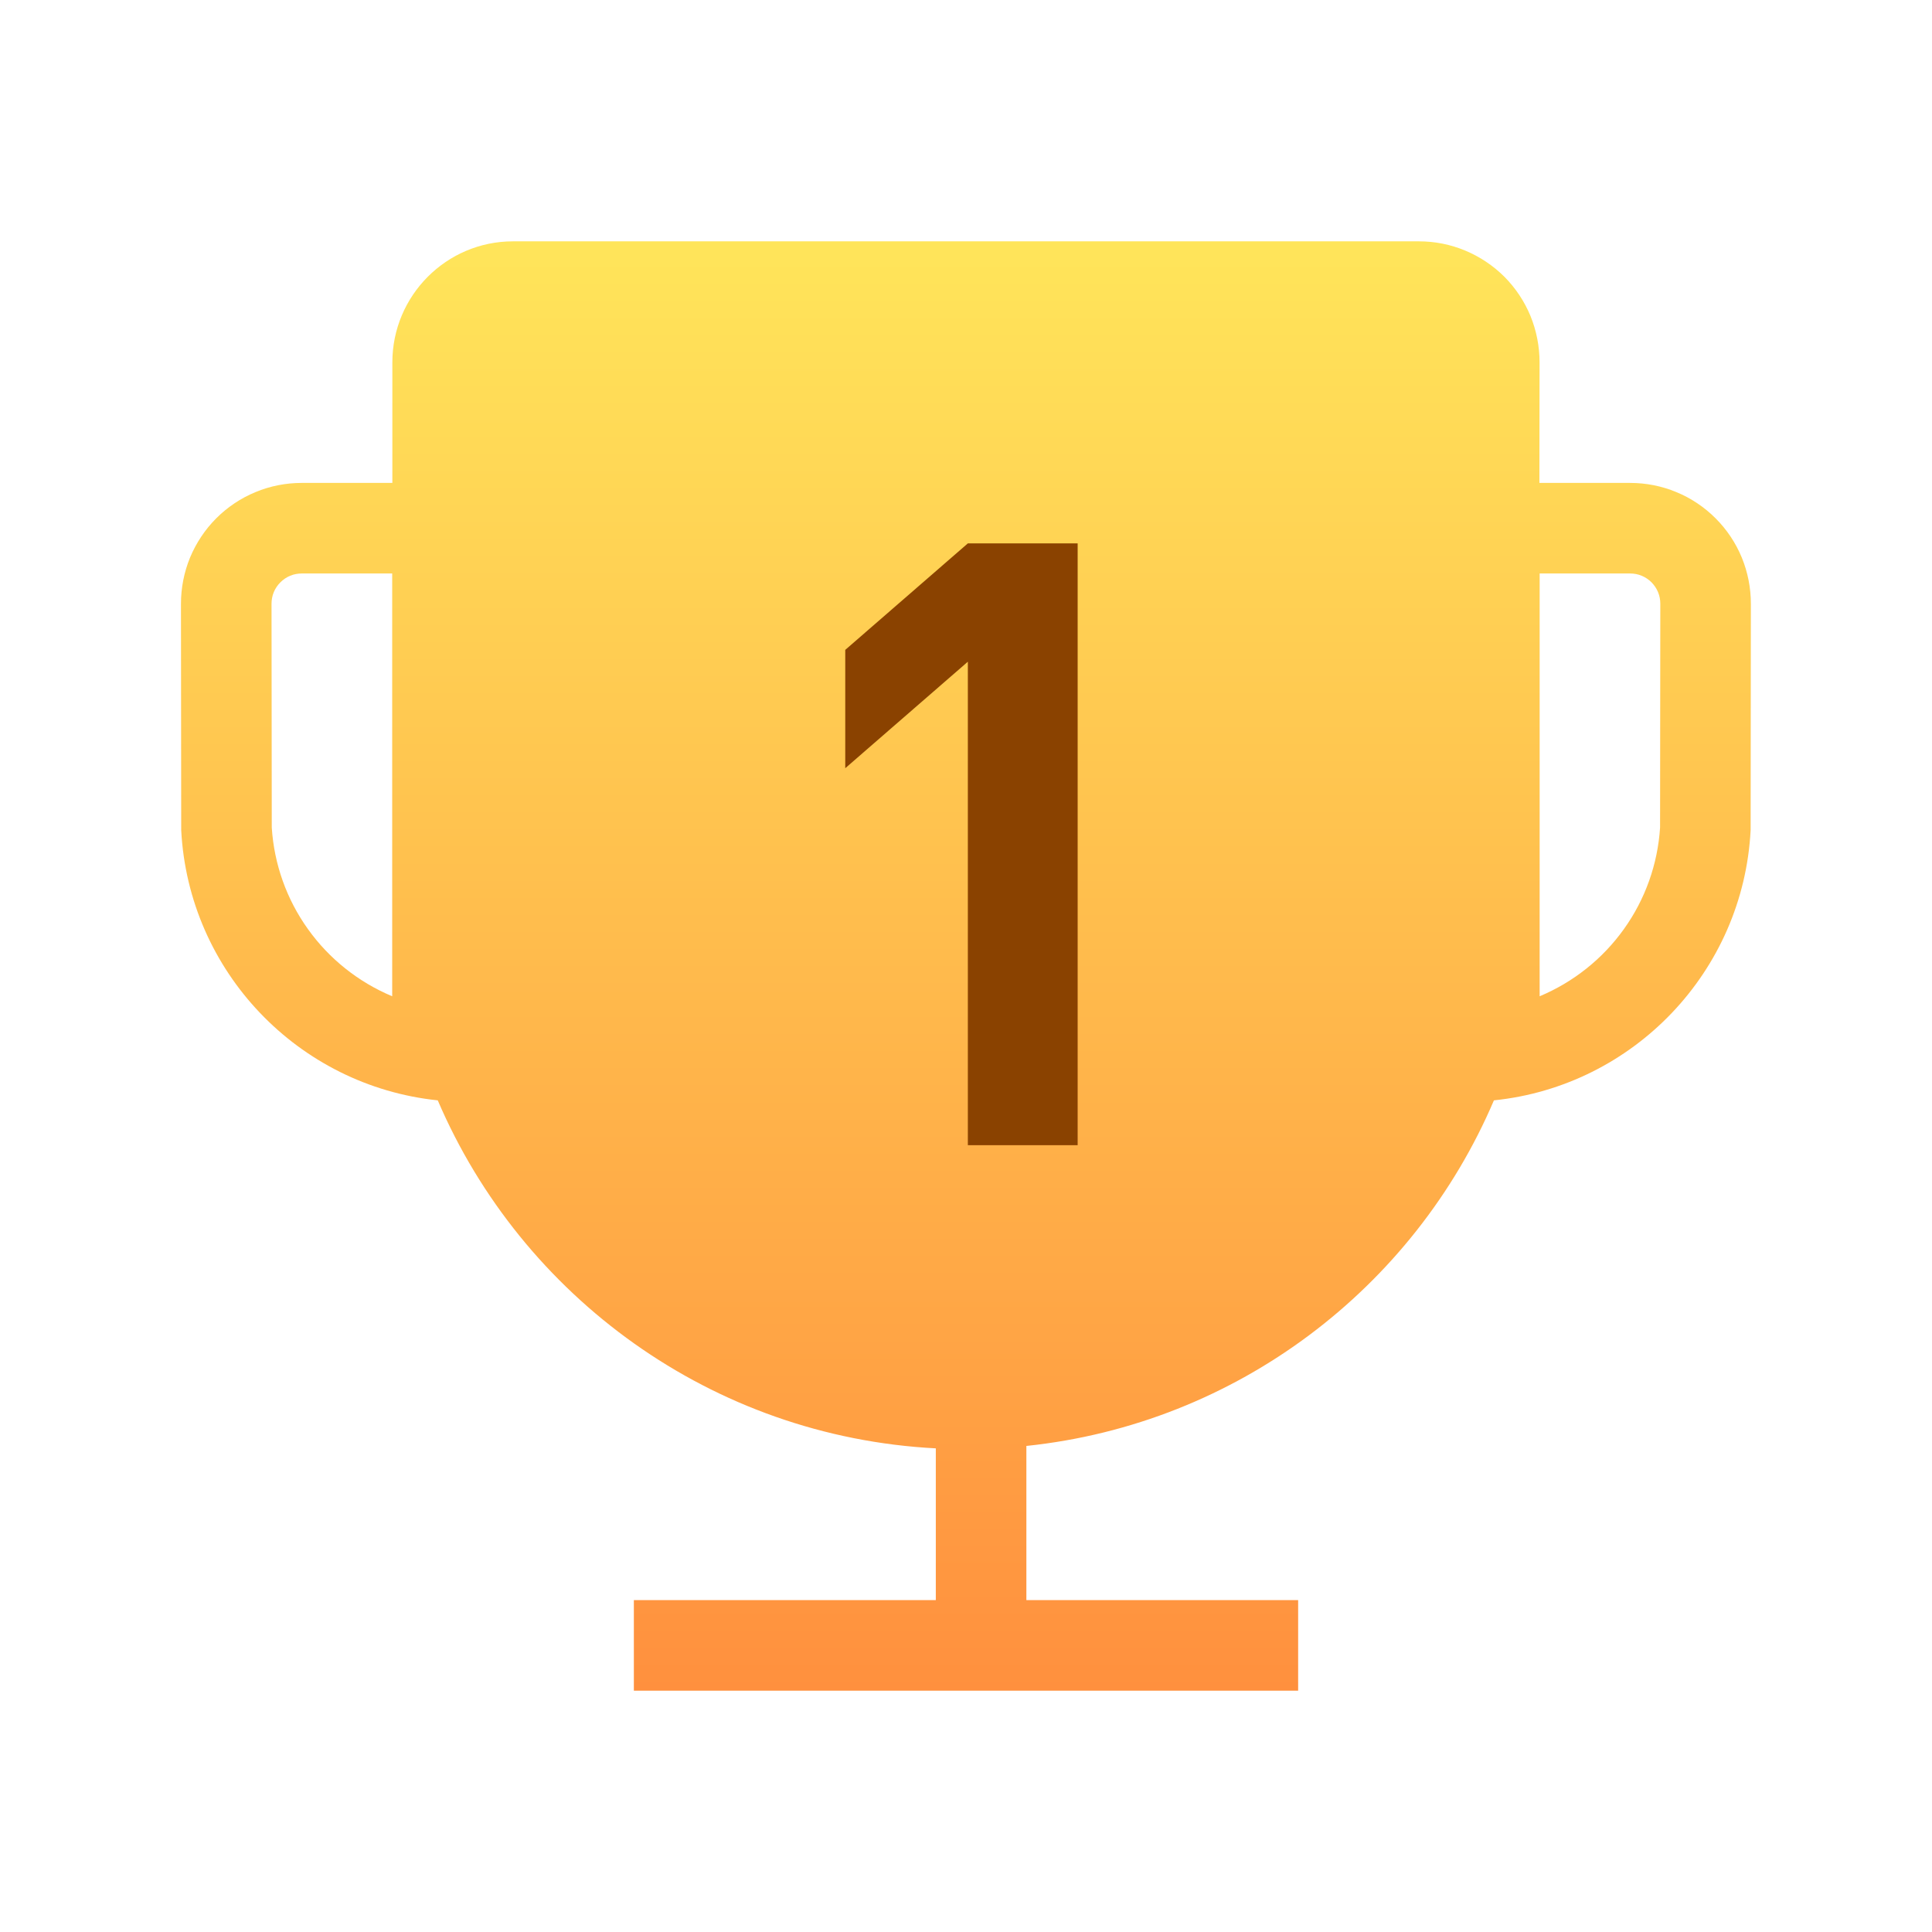 <svg width="24" height="24" viewBox="0 0 24 24" fill="none" xmlns="http://www.w3.org/2000/svg">
<g id="&#230;&#142;&#146;&#232;&#161;&#140;">
<path id="Union" fill-rule="evenodd" clip-rule="evenodd" d="M18.558 13.669C17.565 15.997 15.368 17.688 12.75 17.962V19.877H16.126V21.002H7.874V19.877H11.625V17.992C8.842 17.847 6.482 16.107 5.438 13.669C3.706 13.489 2.342 12.069 2.251 10.312L2.248 7.501C2.248 7.304 2.286 7.109 2.361 6.926C2.437 6.744 2.547 6.578 2.687 6.438C2.826 6.299 2.992 6.188 3.174 6.113C3.356 6.037 3.552 5.999 3.749 5.999H4.872H4.874V4.502C4.874 3.673 5.545 2.998 6.372 2.998H17.628C17.825 2.998 18.02 3.037 18.202 3.113C18.384 3.189 18.55 3.3 18.689 3.439C18.828 3.579 18.938 3.745 19.013 3.927C19.087 4.11 19.125 4.305 19.125 4.502L19.123 5.999H20.249C20.447 5.999 20.642 6.037 20.824 6.113C21.007 6.188 21.172 6.299 21.312 6.439C21.451 6.578 21.562 6.744 21.637 6.926C21.712 7.109 21.75 7.304 21.75 7.501L21.747 10.312C21.656 12.07 20.291 13.491 18.558 13.669ZM4.872 7.124H3.749C3.7 7.124 3.651 7.133 3.605 7.152C3.559 7.171 3.518 7.199 3.483 7.234C3.448 7.269 3.42 7.31 3.401 7.356C3.382 7.402 3.373 7.451 3.373 7.5L3.376 10.28C3.405 10.734 3.56 11.171 3.825 11.541C4.089 11.911 4.452 12.2 4.872 12.376V7.124ZM20.625 7.5L20.622 10.28C20.593 10.734 20.438 11.171 20.173 11.541C19.909 11.911 19.546 12.2 19.126 12.376V7.124H20.249C20.299 7.124 20.348 7.133 20.393 7.152C20.439 7.171 20.481 7.199 20.516 7.234C20.55 7.269 20.578 7.31 20.597 7.356C20.616 7.402 20.625 7.451 20.625 7.5Z" fill="url(#paint0_linear_311_841)"/>
<path id="1" d="M13.387 14.226V6.75H12.023L10.5 8.073V9.543L12.023 8.22V14.226H13.387Z" fill="#8A4200"/>
</g>
<defs>
<linearGradient id="paint0_linear_311_841" x1="12.423" y1="21.002" x2="12.423" y2="2.998" gradientUnits="userSpaceOnUse">
<stop stop-color="#FF903E"/>
<stop offset="1" stop-color="#FFE55A"/>
</linearGradient>
</defs>
</svg>
